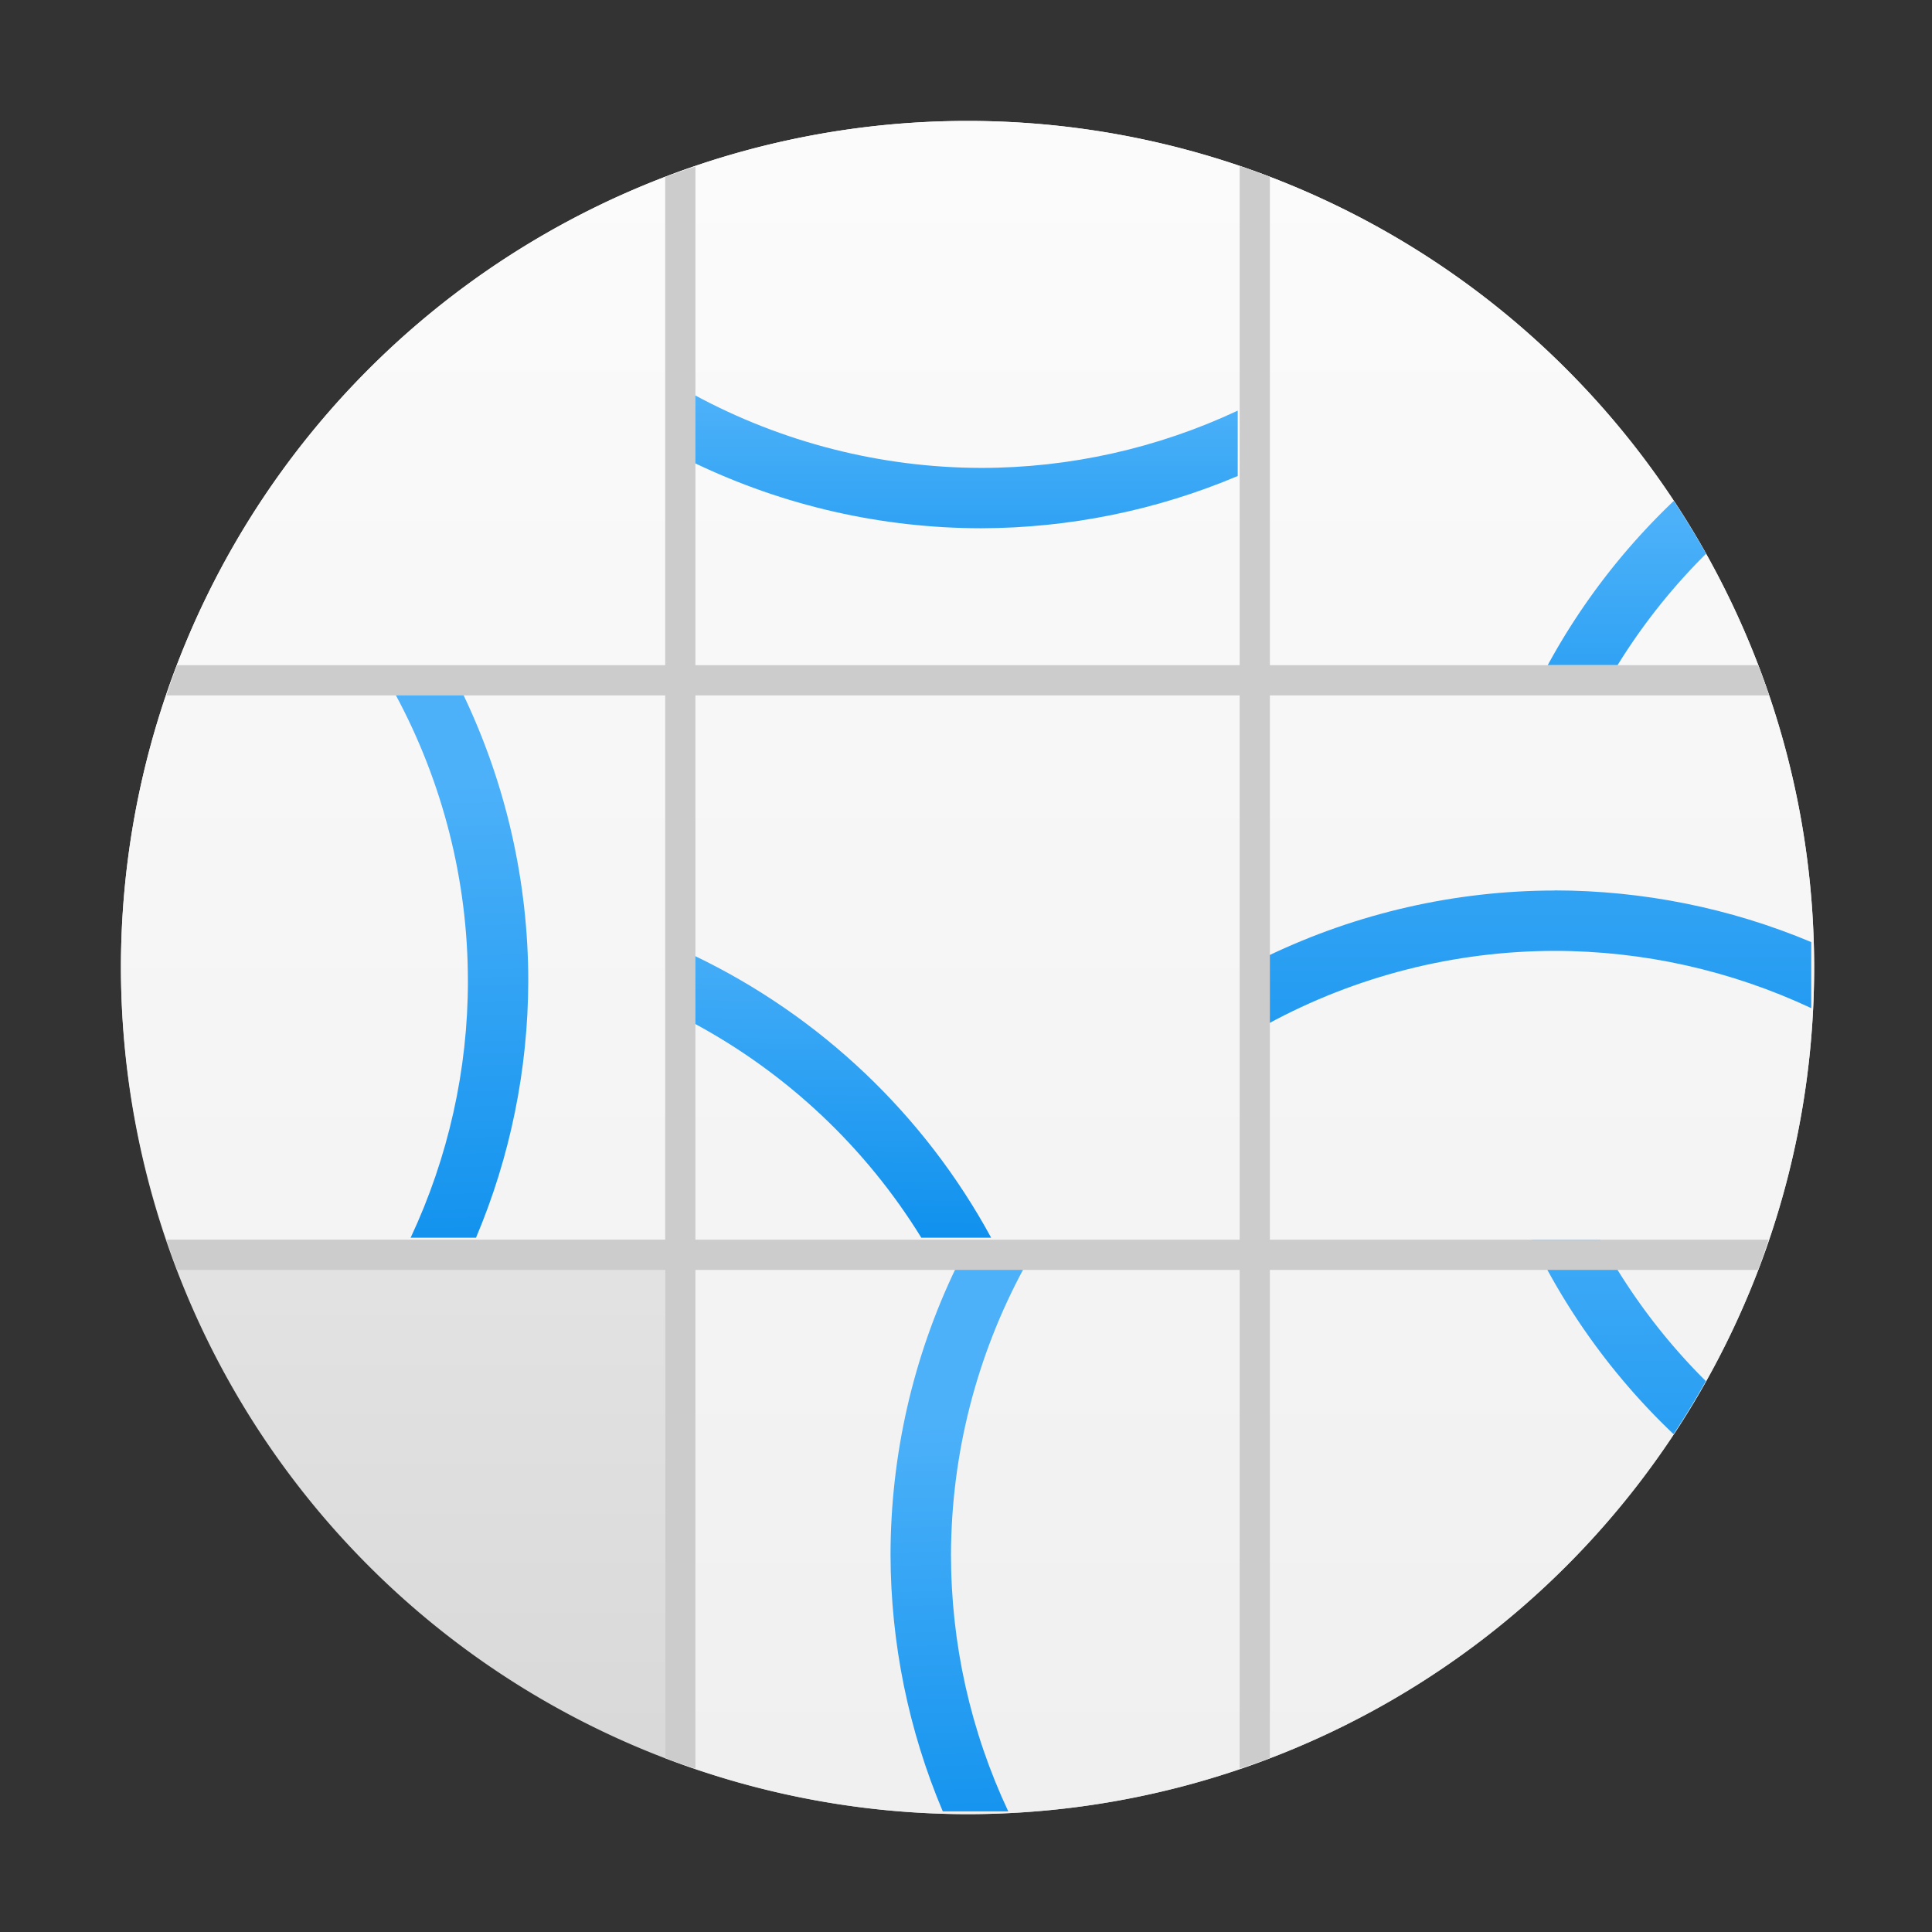 <?xml version="1.0" encoding="UTF-8" standalone="no"?>
<!-- Created with Inkscape (http://www.inkscape.org/) -->

<svg
   width="64"
   height="64"
   viewBox="0 0 16.933 16.933"
   version="1.1"
   id="svg5"
   inkscape:version="1.1.1 (3bf5ae0d25, 2021-09-20, custom)"
   sodipodi:docname="taquin.svg"
   xmlns:inkscape="http://www.inkscape.org/namespaces/inkscape"
   xmlns:sodipodi="http://sodipodi.sourceforge.net/DTD/sodipodi-0.dtd"
   xmlns:xlink="http://www.w3.org/1999/xlink"
   xmlns="http://www.w3.org/2000/svg"
   xmlns:svg="http://www.w3.org/2000/svg">
  <rect x="0" y="0" width="16.933" height="16.933" fill="#333333" stroke="none"/>
  <sodipodi:namedview
     id="namedview7"
     pagecolor="#ffffff"
     bordercolor="#666666"
     borderopacity="1.0"
     inkscape:pageshadow="2"
     inkscape:pageopacity="0.0"
     inkscape:pagecheckerboard="0"
     inkscape:document-units="px"
     showgrid="false"
     units="px"
     height="48px"
     inkscape:zoom="7.9999996"
     inkscape:cx="30.000001"
     inkscape:cy="23.062501"
     inkscape:window-width="1512"
     inkscape:window-height="937"
     inkscape:window-x="45"
     inkscape:window-y="29"
     inkscape:window-maximized="0"
     inkscape:current-layer="svg5"
     inkscape:lockguides="true" />
  <defs
     id="defs2">
    <linearGradient
       inkscape:collect="always"
       id="linearGradient10905">
      <stop
         style="stop-color:#4cb1f9;stop-opacity:1;"
         offset="0"
         id="stop10901" />
      <stop
         style="stop-color:#088dec;stop-opacity:1"
         offset="1"
         id="stop10903" />
    </linearGradient>
    <linearGradient
       inkscape:collect="always"
       id="linearGradient9659">
      <stop
         style="stop-color:#efefef;stop-opacity:1"
         offset="0"
         id="stop9655" />
      <stop
         style="stop-color:#fcfcfc;stop-opacity:1"
         offset="1"
         id="stop9657" />
    </linearGradient>
    <linearGradient
       inkscape:collect="always"
       id="linearGradient7771">
      <stop
         style="stop-color:#d5d5d5;stop-opacity:1"
         offset="0"
         id="stop7767" />
      <stop
         style="stop-color:#fcfcfc;stop-opacity:1"
         offset="1"
         id="stop7769" />
    </linearGradient>
    <linearGradient
       inkscape:collect="always"
       xlink:href="#linearGradient7771"
       id="linearGradient7773"
       x1="8.467"
       y1="16.933"
       x2="8.467"
       y2="6.7529299e-07"
       gradientUnits="userSpaceOnUse"
       gradientTransform="scale(3.78)" />
    <linearGradient
       inkscape:collect="always"
       xlink:href="#linearGradient9659"
       id="linearGradient9661"
       x1="32"
       y1="64"
       x2="32"
       y2="2.2677165e-07"
       gradientUnits="userSpaceOnUse" />
    <linearGradient
       inkscape:collect="always"
       xlink:href="#linearGradient10905"
       id="linearGradient10907"
       x1="12.568"
       y1="5.612"
       x2="12.568"
       y2="10.903"
       gradientUnits="userSpaceOnUse"
       gradientTransform="translate(0.132,0.132)" />
    <linearGradient
       inkscape:collect="always"
       xlink:href="#linearGradient10905"
       id="linearGradient11201"
       x1="15.61"
       y1="9.922"
       x2="15.61"
       y2="15.164"
       gradientUnits="userSpaceOnUse"
       gradientTransform="matrix(3.78,0,0,3.78,1,-0.5)" />
    <linearGradient
       inkscape:collect="always"
       xlink:href="#linearGradient10905"
       id="linearGradient11593"
       x1="15.081"
       y1="4.415"
       x2="15.081"
       y2="7.541"
       gradientUnits="userSpaceOnUse"
       gradientTransform="matrix(3.78,0,0,3.78,1,0.5)" />
    <linearGradient
       inkscape:collect="always"
       xlink:href="#linearGradient10905"
       id="linearGradient11985"
       x1="8.07"
       y1="3.649"
       x2="8.07"
       y2="6.294"
       gradientUnits="userSpaceOnUse"
       gradientTransform="translate(0.132,-0.132)" />
    <linearGradient
       inkscape:collect="always"
       xlink:href="#linearGradient10905"
       id="linearGradient12377"
       x1="8.07"
       y1="7.892"
       x2="8.025"
       y2="11.067"
       gradientUnits="userSpaceOnUse"
       gradientTransform="translate(0.132,0.132)" />
    <linearGradient
       inkscape:collect="always"
       xlink:href="#linearGradient10905"
       id="linearGradient12769"
       x1="9.79"
       y1="12.303"
       x2="9.901"
       y2="16.536"
       gradientUnits="userSpaceOnUse"
       gradientTransform="translate(0.132,0.132)" />
    <linearGradient
       inkscape:collect="always"
       xlink:href="#linearGradient10905"
       id="linearGradient12969"
       x1="2.936"
       y1="6.747"
       x2="3.043"
       y2="11.509"
       gradientUnits="userSpaceOnUse"
       gradientTransform="translate(0,0.132)" />
  </defs>
  <path
     id="rect863"
     style="fill:url(#linearGradient7773);fill-opacity:1;stroke-width:1"
     d="M 32 4 A 28 28 0 0 0 4 32 A 28 28 0 0 0 32 60 A 28 28 0 0 0 60 32 A 28 28 0 0 0 32 4 z "
     transform="scale(0.265)" />
  <path
     id="rect3844"
     style="opacity:1;fill:url(#linearGradient9661);fill-opacity:1;stroke-width:9;stroke-linecap:round;stroke-linejoin:round"
     d="M 32 4 A 28 28 0 0 0 4 32 A 28 28 0 0 0 5.506 41 L 22 41 L 22 42 L 22 58.145 A 28 28 0 0 0 32 60 A 28 28 0 0 0 60 32 A 28 28 0 0 0 32 4 z "
     transform="scale(0.265)" />
  <path
     id="path2390"
     style="opacity:1;fill:url(#linearGradient11201);fill-opacity:1;stroke-width:9;stroke-linecap:round;stroke-linejoin:round"
     d="M 50.666 41 C 51.83 43.425 53.422 45.601 55.35 47.432 A 28 28 0 0 0 56.418 45.678 C 55.035 44.304 53.855 42.729 52.92 41 L 50.666 41 z "
     transform="scale(0.265)" />
  <path
     d="M 6.085,8.376 V 8.97 C 6.902,9.411 7.588,10.058 8.075,10.848 H 8.687 C 8.102,9.771 7.191,8.906 6.085,8.376 Z"
     style="opacity:1;fill:url(#linearGradient12377);fill-opacity:1;stroke-width:0.63;stroke-linecap:round;stroke-linejoin:round"
     id="path2518" />
  <path
     d="m 8.378,11.113 c -0.377,0.784 -0.572,1.643 -0.573,2.514 0.002,0.773 0.157,1.537 0.458,2.249 h 0.574 c -0.331,-0.704 -0.502,-1.472 -0.502,-2.249 0.002,-0.878 0.222,-1.742 0.64,-2.514 z"
     style="opacity:1;fill:url(#linearGradient12769);fill-opacity:1;stroke-width:0.63;stroke-linecap:round;stroke-linejoin:round"
     id="path2896"
     sodipodi:nodetypes="ccccccc" />
  <path
     id="path3123"
     style="opacity:1;fill:url(#linearGradient11593);fill-opacity:1;stroke-width:0.63;stroke-linecap:round;stroke-linejoin:round"
     d="M 55.359 16.566 C 53.703 18.141 52.291 19.972 51.188 22 L 53.498 22 C 54.328 20.656 55.312 19.419 56.426 18.314 A 28 28 0 0 0 55.359 16.566 z "
     transform="scale(0.265)" />
  <path
     d="M 6.085,3.461 V 4.057 C 6.87,4.434 7.729,4.629 8.599,4.63 9.372,4.628 10.136,4.473 10.848,4.172 V 3.599 C 10.144,3.929 9.376,4.101 8.599,4.101 7.721,4.099 6.857,3.879 6.085,3.461 Z"
     style="opacity:1;fill:url(#linearGradient11985);fill-opacity:1;stroke-width:0.63;stroke-linecap:round;stroke-linejoin:round"
     id="path3251" />
  <path
     d="m 13.626,7.805 c -0.87,7.67e-4 -1.729,0.197 -2.514,0.573 v 0.596 c 0.772,-0.419 1.636,-0.639 2.514,-0.64 0.777,1.91e-4 1.545,0.172 2.249,0.502 v -0.579 c -0.712,-0.299 -1.477,-0.452 -2.249,-0.453 z"
     style="opacity:1;fill:url(#linearGradient10907);fill-opacity:1;stroke-width:0.63;stroke-linecap:round;stroke-linejoin:round"
     id="path3379" />
  <path
     d="M 3.465,6.085 C 3.882,6.858 4.101,7.721 4.101,8.599 4.101,9.376 3.929,10.144 3.599,10.848 H 4.172 C 4.473,10.136 4.628,9.372 4.63,8.599 4.63,7.729 4.435,6.87 4.059,6.085 Z"
     style="opacity:1;fill:url(#linearGradient12969);fill-opacity:1;stroke-width:0.63;stroke-linecap:round;stroke-linejoin:round"
     id="path3544" />
  <path
     id="rect849"
     style="opacity:1;fill:#cccccc;stroke-width:6.364;stroke-linecap:round;stroke-linejoin:round"
     d="M 41 5.488 L 41 22 L 23 22 L 23 5.506 A 28 28 0 0 0 22 5.855 L 22 22 L 5.855 22 A 28 28 0 0 0 5.506 23 L 22 23 L 22 41 L 5.506 41 A 28 28 0 0 0 5.855 42 L 22 42 L 22 58.145 A 28 28 0 0 0 23 58.494 L 23 42 L 41 42 L 41 58.494 A 28 28 0 0 0 42 58.145 L 42 42 L 58.145 42 A 28 28 0 0 0 58.494 41 L 42 41 L 42 23 L 58.512 23 A 28 28 0 0 0 58.15 22 L 42 22 L 42 5.85 A 28 28 0 0 0 41 5.488 z M 23 23 L 41 23 L 41 41 L 23 41 L 23 23 z "
     transform="scale(0.265)" />
</svg>
